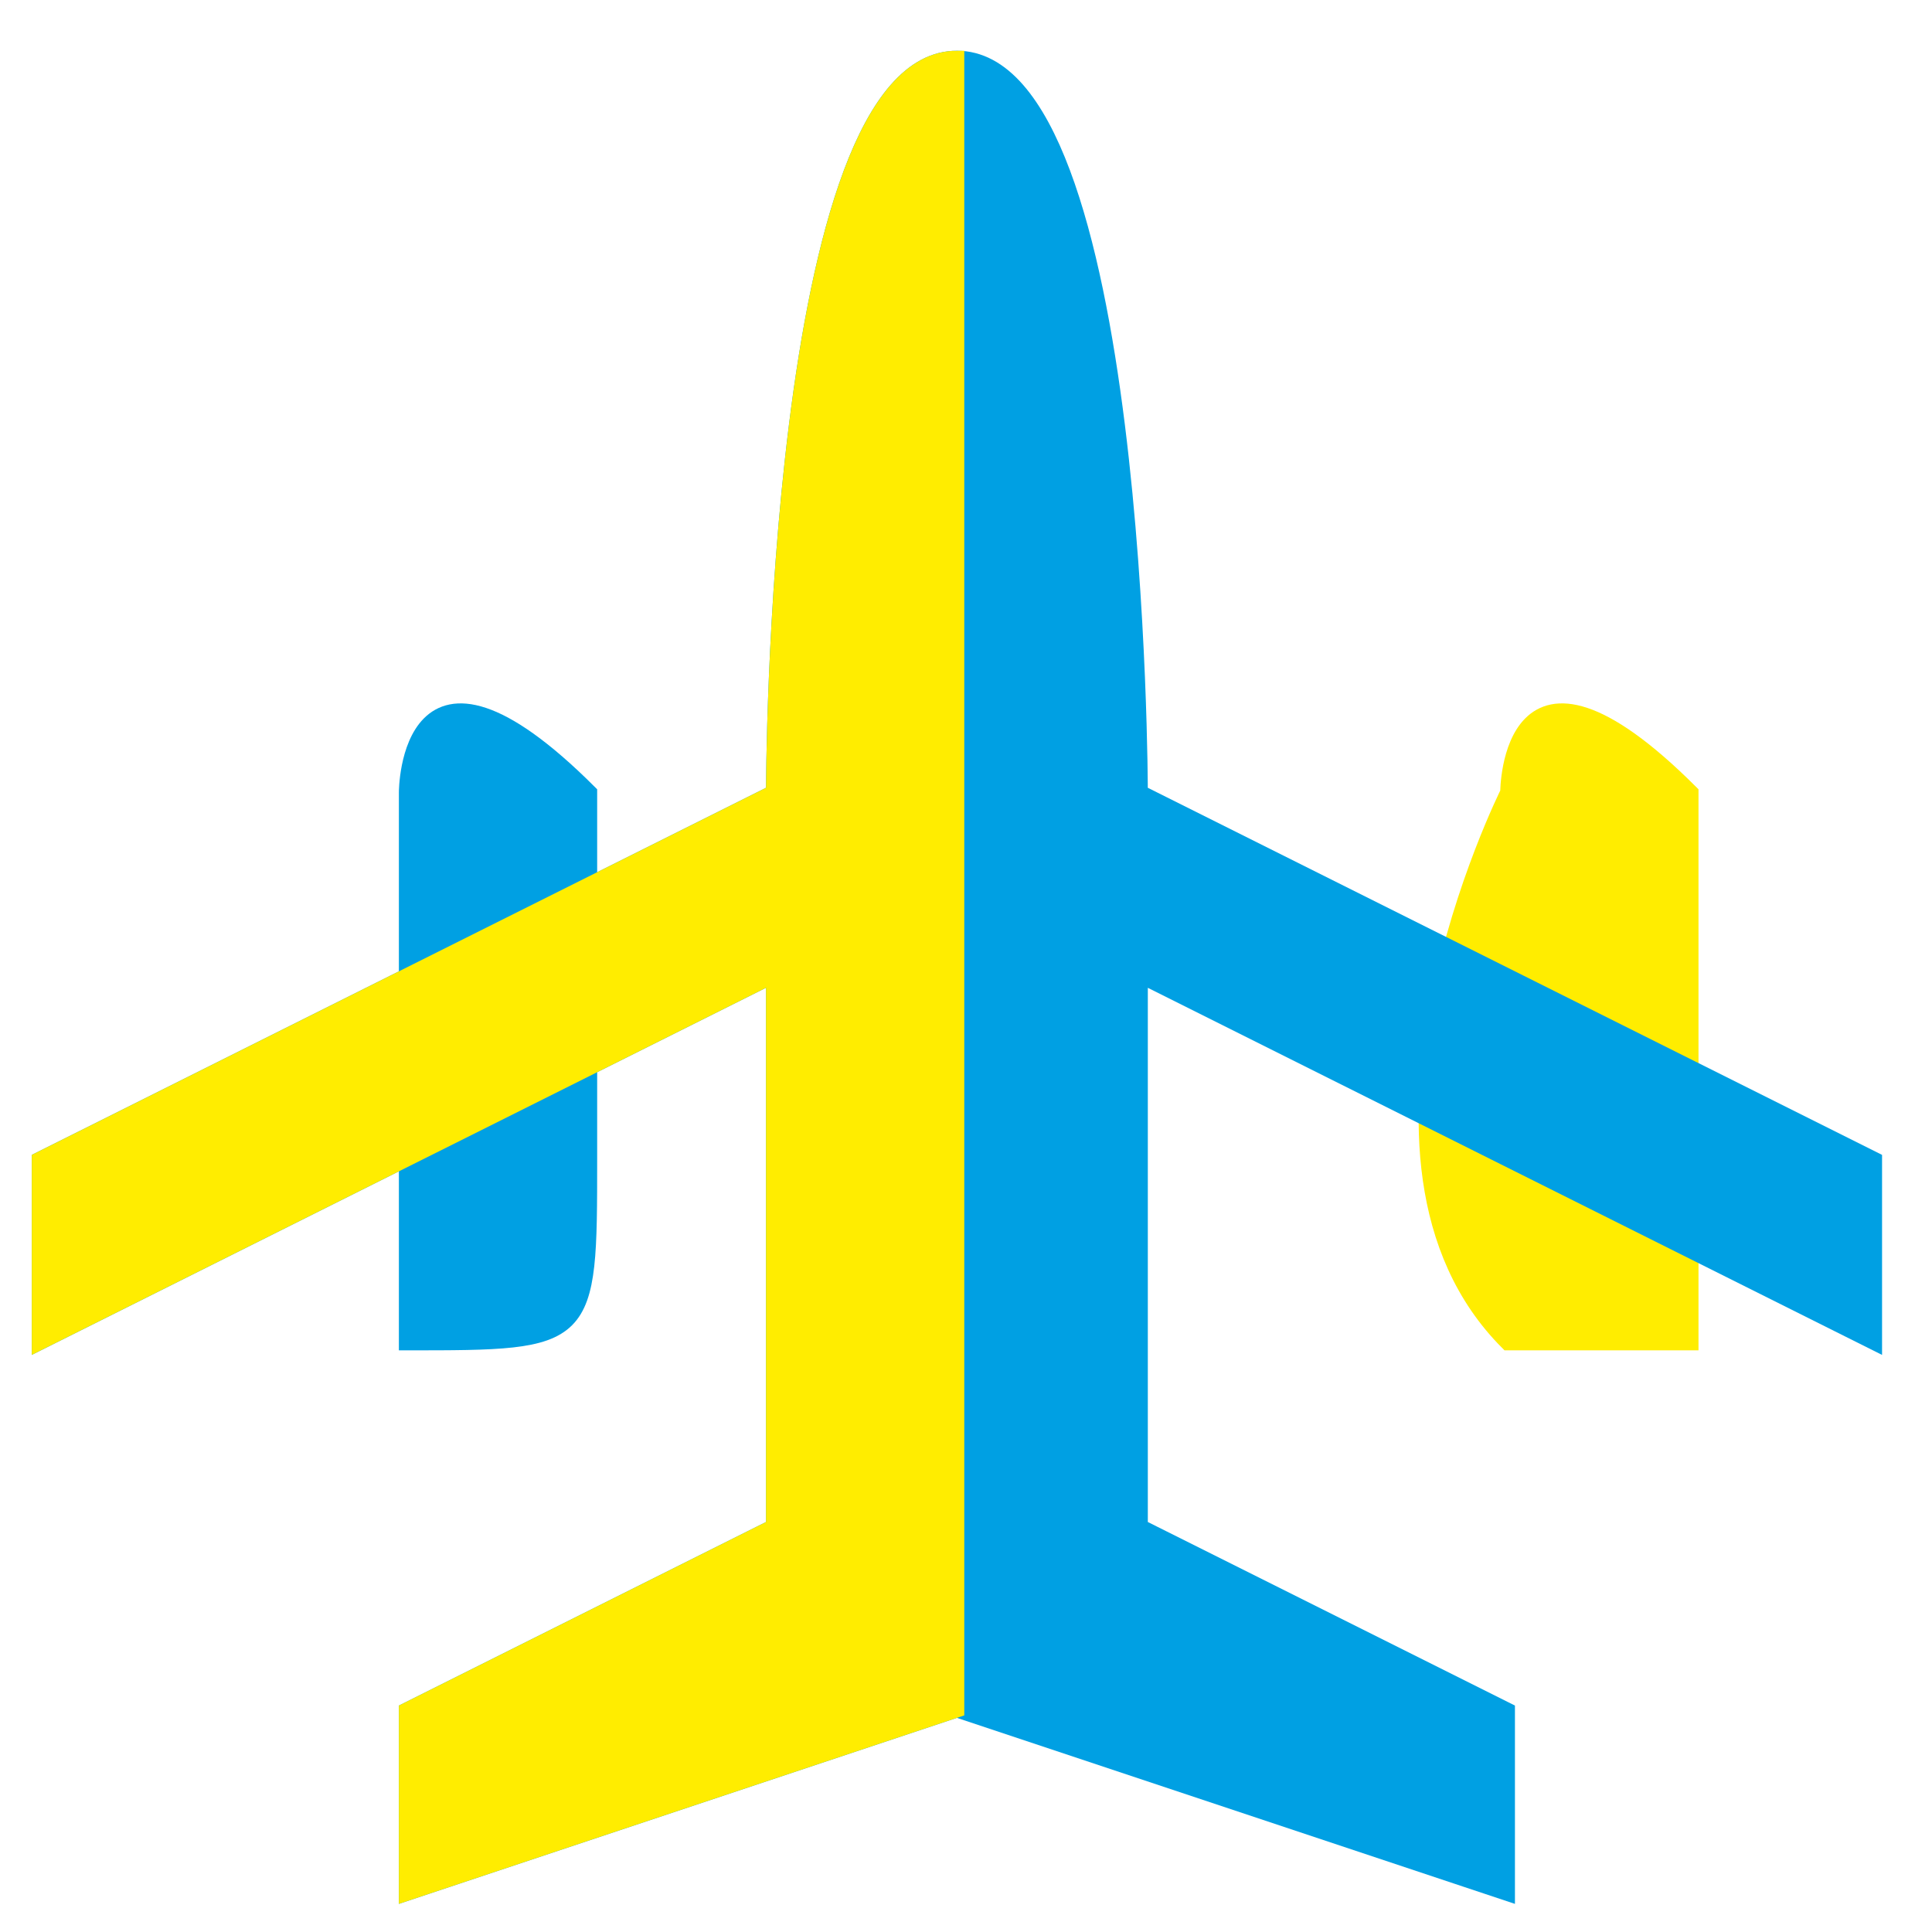 <?xml version="1.0" encoding="UTF-8"?>
<!DOCTYPE svg PUBLIC "-//W3C//DTD SVG 1.1//EN" "http://www.w3.org/Graphics/SVG/1.1/DTD/svg11.dtd">
<!-- Creator: CorelDRAW 2019 (64-Bit) -->
<svg xmlns="http://www.w3.org/2000/svg" xml:space="preserve" width="10mm" height="10mm" version="1.1" style="shape-rendering:geometricPrecision; text-rendering:geometricPrecision; image-rendering:optimizeQuality; fill-rule:evenodd; clip-rule:evenodd"
viewBox="0 0 100 100"
 xmlns:xlink="http://www.w3.org/1999/xlink"
 xmlns:xodm="http://www.corel.com/coreldraw/odm/2003">
 <defs>
  <style type="text/css">
   <![CDATA[
    .str1 {stroke:#00A0E3;stroke-width:0.762;stroke-miterlimit:22.926}
    .str0 {stroke:#FFED00;stroke-width:0.762;stroke-miterlimit:22.926}
    .fil1 {fill:#00A0E3}
    .fil0 {fill:#FFED00}
   ]]>
  </style>
 </defs>
 <g id="Слой_x0020_1">
  <path class="fil0 str0" d="M78.032 41.011c0,0 0,-9.501 9.501,0 0,0 0,19.001 0,28.502 -9.501,0 -9.501,0 -9.501,0 -9.501,-9.501 0,-28.502 0,-28.502z"/>
  <path class="fil1 str1" d="M21.027 41.011c0,0 0,-9.501 9.501,0 0,0 0,19.001 0,19.001 0,9.501 0,9.501 -9.501,9.501 0,-9.501 0,-28.502 0,-28.502z"/>
  <path class="fil1 str1" d="M2.025 60.012l38.004 -19.001c0,0 0,-38.004 9.501,-38.004 9.5,0 9.5,38.004 9.5,38.004 0,0 38.004,19.001 38.004,19.001l0 9.501 -38.004 -19.001 0 28.502 19.002 9.501 0 9.501 -28.502 -9.501 -28.503 9.501 0 -9.501 19.002 -9.501 0 -28.502 -38.004 19.001 0 -9.501z"/>
  <path class="fil0 str0" d="M2.025 60.012l38.004 -19.001c0,0 0,-38.004 9.501,-38.004 0,0 0,85.508 0,85.508l-28.503 9.501 0 -9.501 19.002 -9.501 0 -28.502 -38.004 19.001 0 -9.501z"/>
 </g>
</svg>
